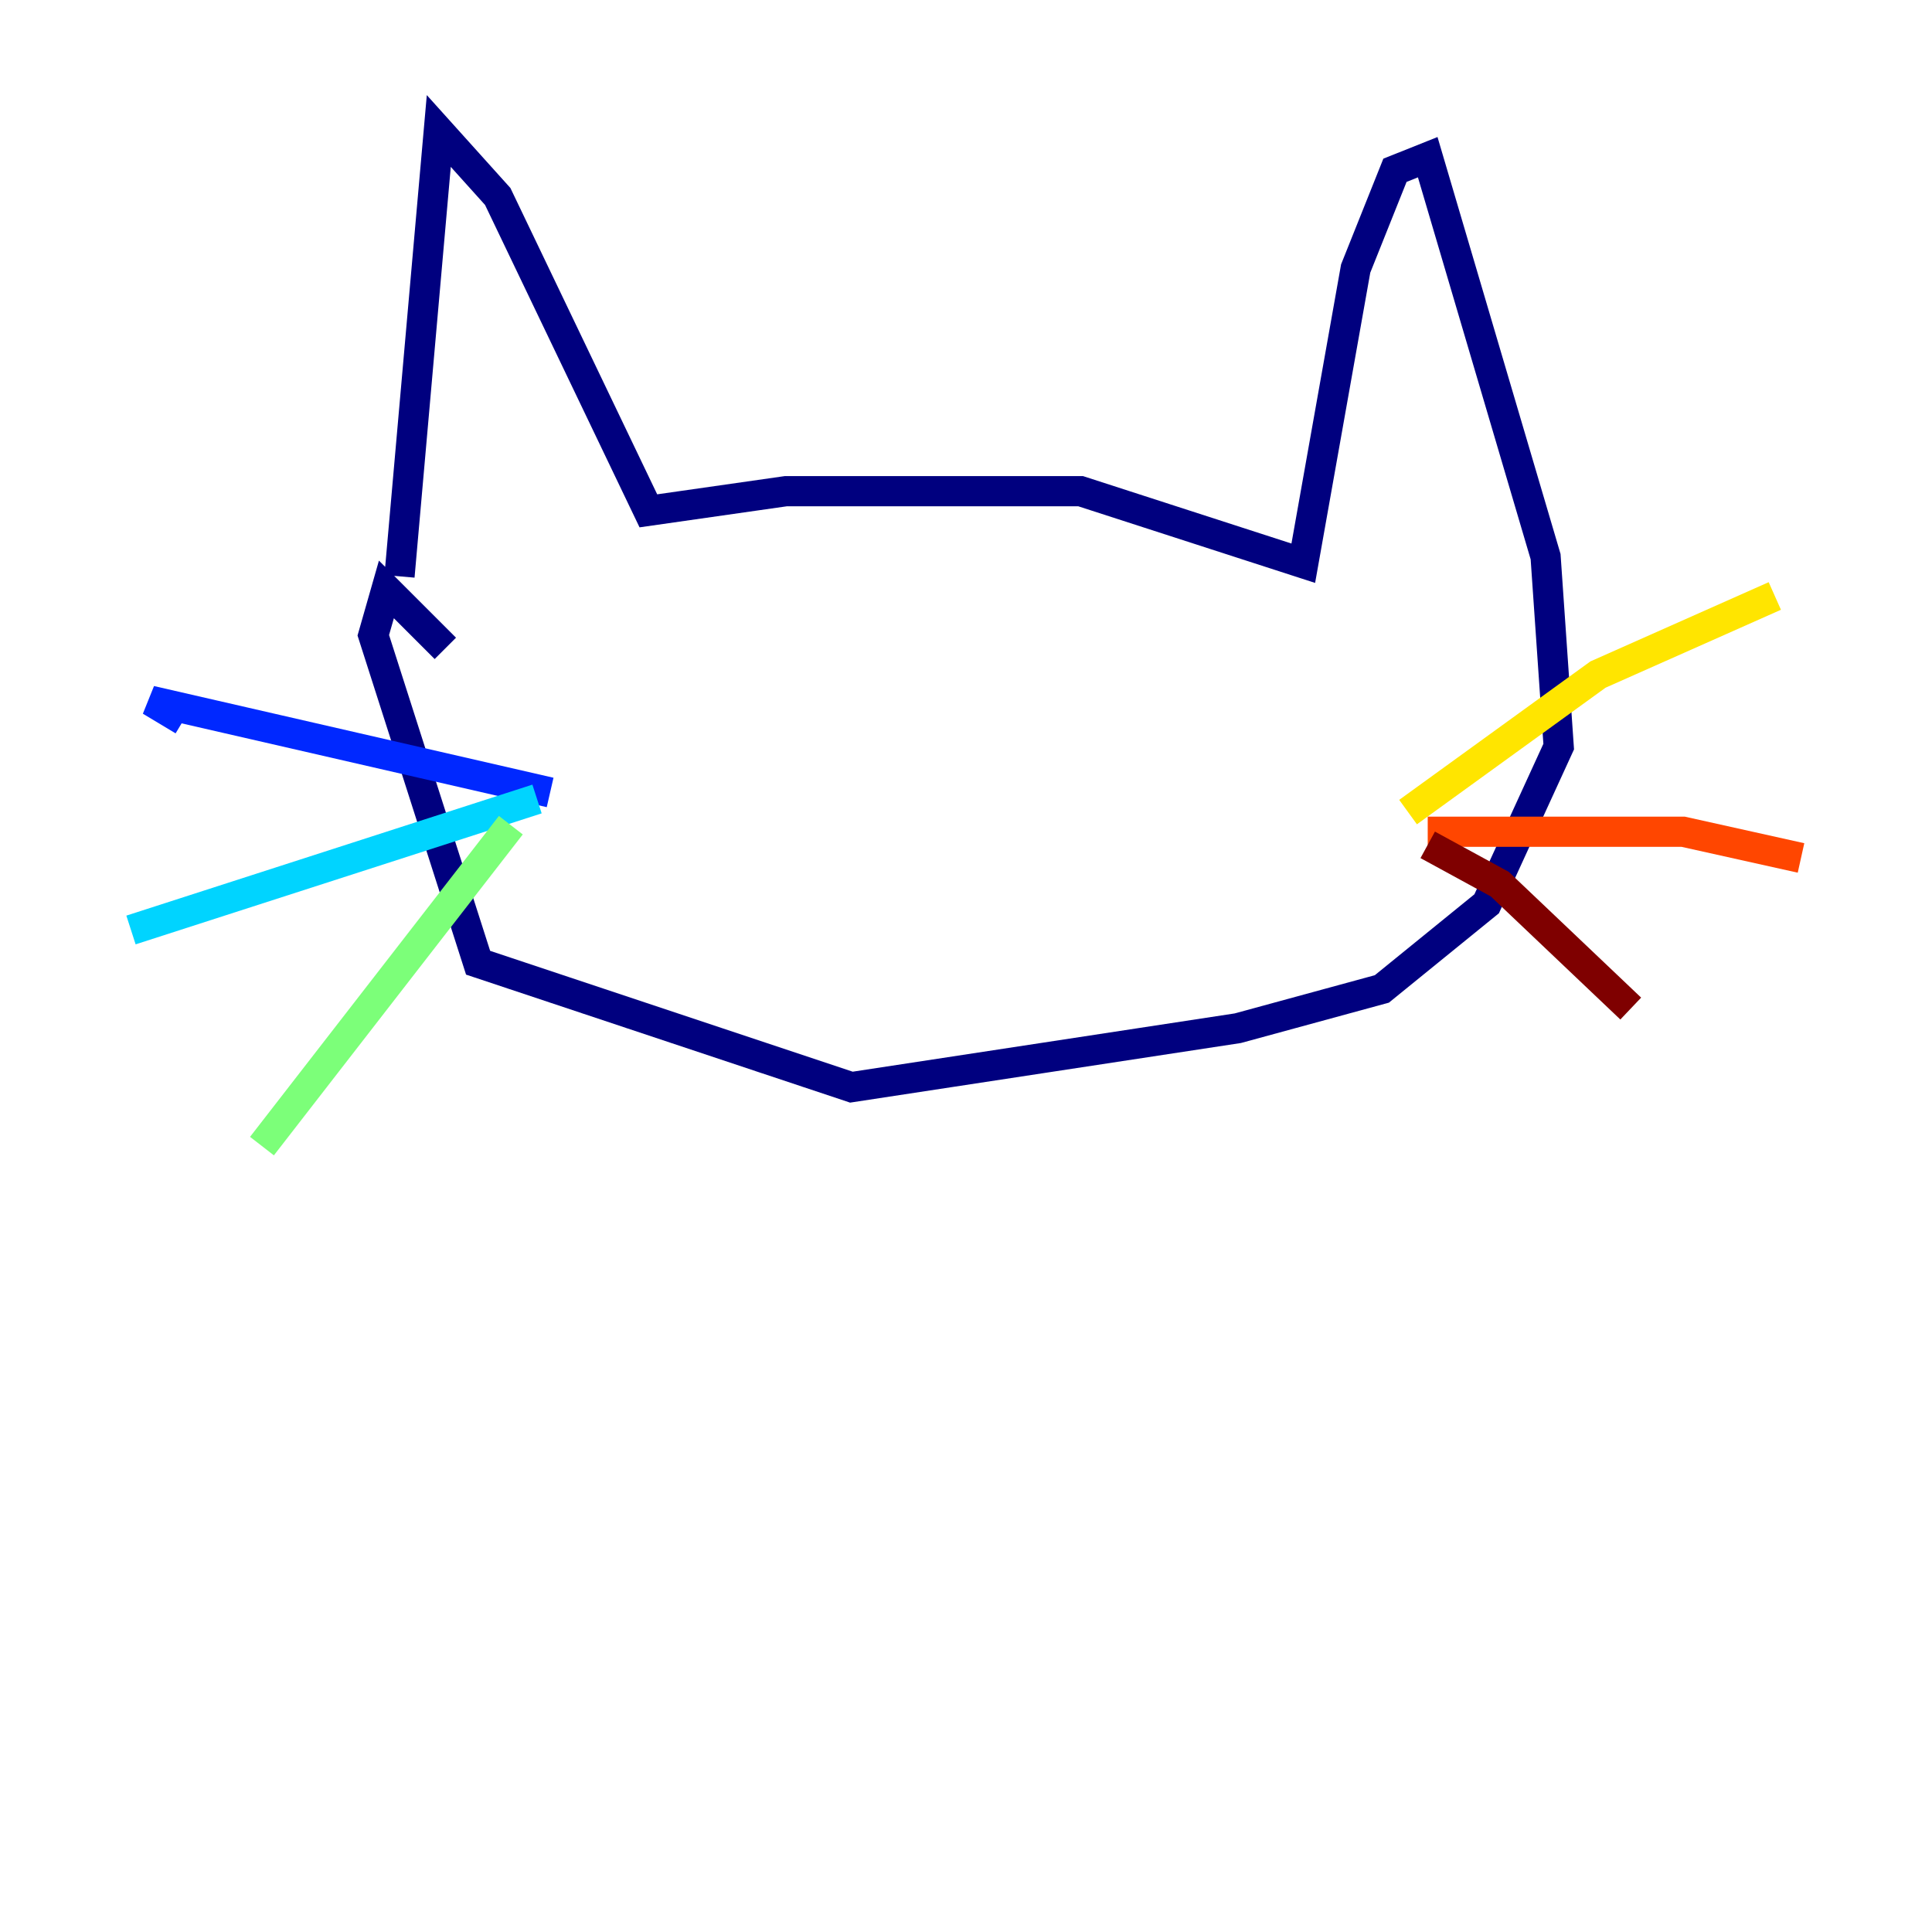 <?xml version="1.0" encoding="utf-8" ?>
<svg baseProfile="tiny" height="128" version="1.2" viewBox="0,0,128,128" width="128" xmlns="http://www.w3.org/2000/svg" xmlns:ev="http://www.w3.org/2001/xml-events" xmlns:xlink="http://www.w3.org/1999/xlink"><defs /><polyline fill="none" points="26.468,38.183 29.071,8.678 32.976,13.017 42.956,33.844 52.068,32.542 71.593,32.542 86.346,37.315 89.817,17.79 92.42,11.281 94.59,10.414 102.4,36.881 103.268,49.464 98.495,59.878 91.552,65.519 82.007,68.122 56.407,72.027 31.675,63.783 24.732,42.088 25.6,39.051 29.505,42.956" stroke="#00007f" stroke-width="2" /><polyline fill="none" points="36.447,52.502 9.98,46.427 12.149,47.729" stroke="#0028ff" stroke-width="2" /><polyline fill="none" points="35.58,52.936 8.678,61.614" stroke="#00d4ff" stroke-width="2" /><polyline fill="none" points="33.844,54.671 17.356,75.932" stroke="#7cff79" stroke-width="2" /><polyline fill="none" points="93.288,53.803 105.871,44.691 117.586,39.485" stroke="#ffe500" stroke-width="2" /><polyline fill="none" points="94.59,55.105 111.512,55.105 119.322,56.841" stroke="#ff4600" stroke-width="2" /><polyline fill="none" points="94.59,55.973 99.363,58.576 108.041,66.82" stroke="#7f0000" stroke-width="2" /></svg>
